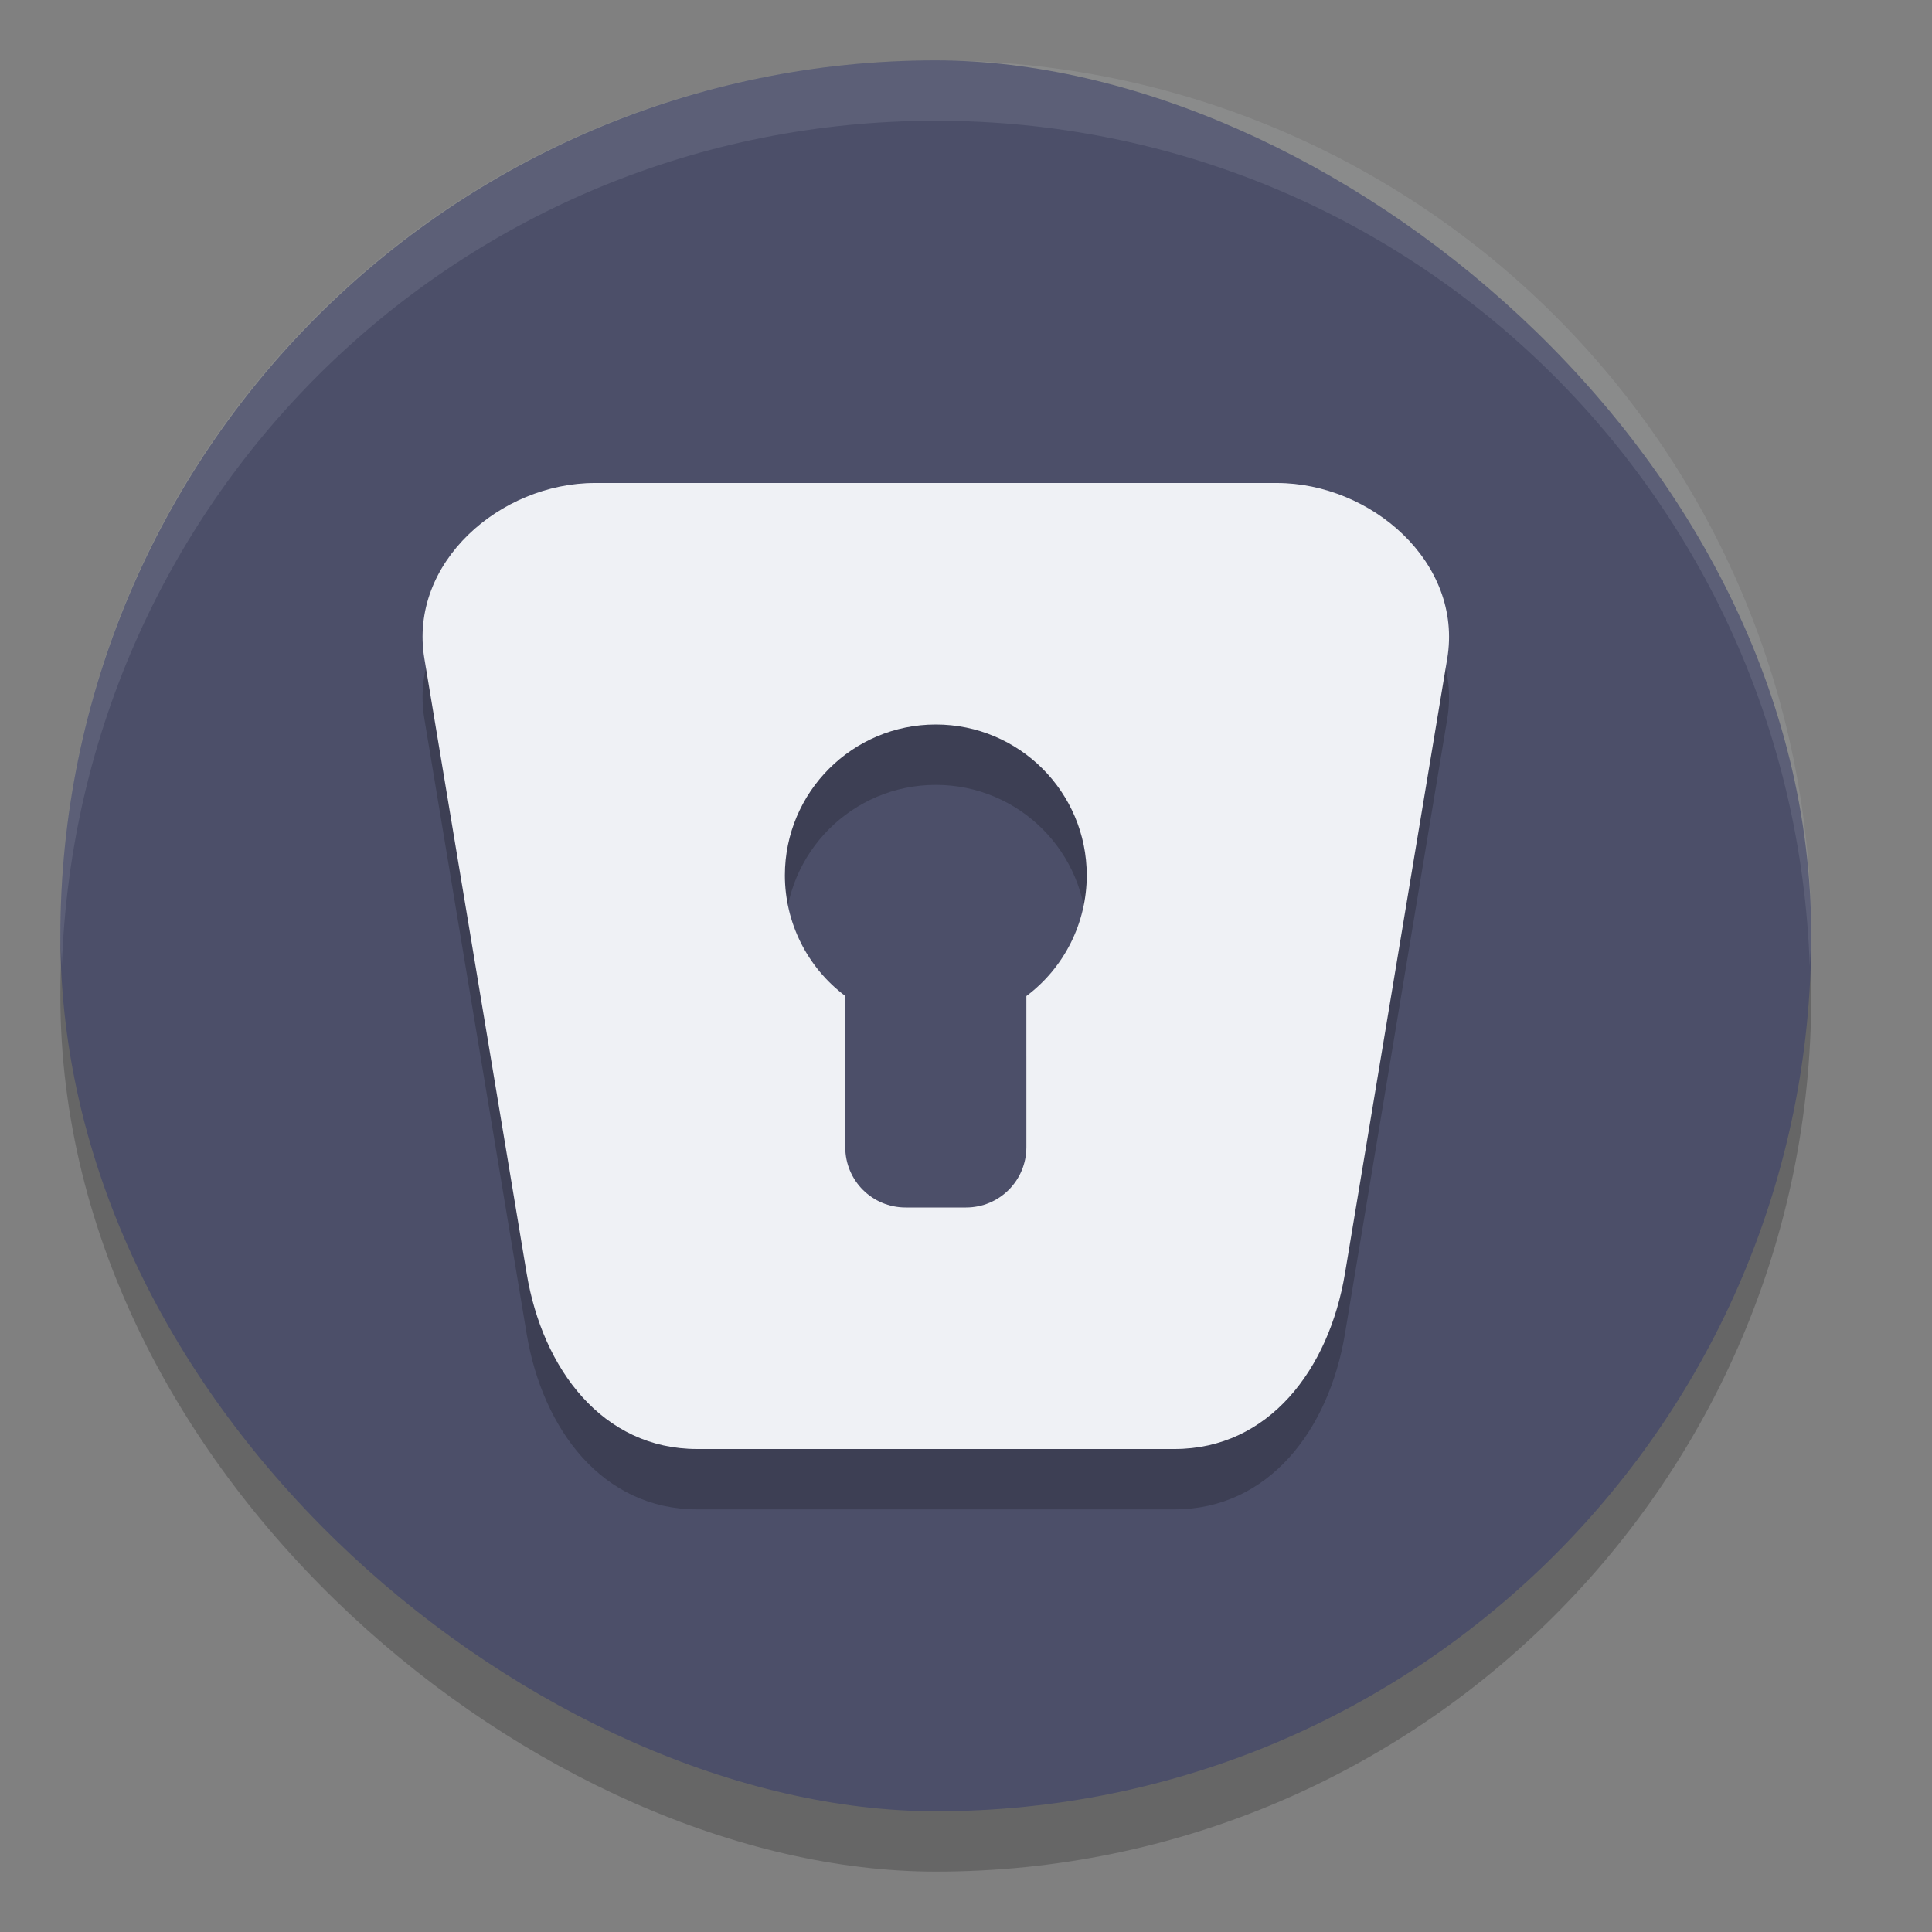 <svg xmlns="http://www.w3.org/2000/svg" width="32" height="32" version="1">
 <rect width="100%" height="100%" fill="#808080" stroke="none"/>
 <rect style="opacity:0.2" width="29" height="29" x="-31" y="-30" rx="14.5" ry="14.5" transform="matrix(0,-1,-1,0,0,0)"/>
 <rect style="fill:#4c4f69" width="29" height="29" x="-30" y="-30" rx="14.5" ry="14.5" transform="matrix(0,-1,-1,0,0,0)"/>
 <path style="opacity:0.2" d="M 9.852,9 C 8.287,9 6.765,10.32 7.029,11.908 L 8.723,22.092 C 8.987,23.68 9.983,25 11.547,25 h 7.906 c 1.564,0 2.56,-1.32 2.824,-2.908 L 23.971,11.908 C 24.235,10.32 22.713,9 21.148,9 Z M 15.5,13 c 1.381,0 2.5,1.119 2.5,2.5 -6.14e-4,0.786 -0.371,1.526 -1,1.998 V 20 c 0,0.554 -0.446,1 -1,1 h -1 c -0.554,0 -1,-0.446 -1,-1 V 17.496 C 13.372,17.025 13.001,16.286 13,15.5 13,14.119 14.119,13 15.5,13 Z"/>
 <path style="fill:#eff1f5" d="M 9.852,8 C 8.287,8 6.765,9.32 7.029,10.908 L 8.723,21.092 C 8.987,22.68 9.983,24 11.547,24 h 7.906 c 1.564,0 2.56,-1.32 2.824,-2.908 L 23.971,10.908 C 24.235,9.32 22.713,8 21.148,8 Z M 15.5,12 c 1.381,0 2.5,1.119 2.5,2.5 -6.14e-4,0.786 -0.371,1.526 -1,1.998 V 19 c 0,0.554 -0.446,1 -1,1 h -1 c -0.554,0 -1,-0.446 -1,-1 V 16.496 C 13.372,16.025 13.001,15.286 13,14.5 13,13.119 14.119,12 15.5,12 Z"/>
 <path style="fill:#eff1f5;opacity:0.1" d="M 15.5 1 C 7.467 1 1 7.467 1 15.5 C 1 15.669 1.02 15.833 1.025 16 C 1.29 8.202 7.636 2 15.5 2 C 23.364 2 29.71 8.202 29.975 16 C 29.98 15.833 30 15.669 30 15.5 C 30 7.467 23.533 1 15.5 1 z"/>
</svg>
